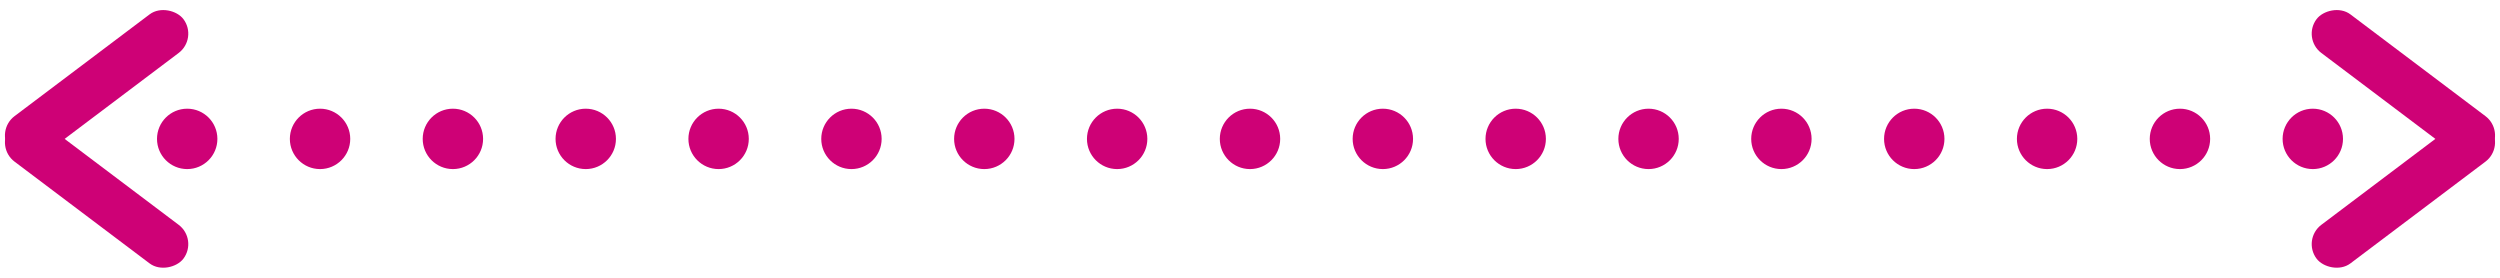 <?xml version="1.0" encoding="UTF-8"?>
<svg width="207px" height="23px" viewBox="0 0 207 23" version="1.1" xmlns="http://www.w3.org/2000/svg" xmlns:xlink="http://www.w3.org/1999/xlink">
    <!-- Generator: Sketch 46.2 (44496) - http://www.bohemiancoding.com/sketch -->
    <title>Group 34</title>
    <desc>Created with Sketch.</desc>
    <defs></defs>
    <g id="Welcome" stroke="none" stroke-width="1" fill="none" fill-rule="evenodd">
        <g id="Desktop-HD" transform="translate(-710, -1909)" fill="#CE0176">
            <g id="Group-34" transform="translate(709, 1908)">
                <g id="Group-35">
                    <rect id="Rectangle-16" transform="translate(9, 8) rotate(-397) translate(-9, -8) " x="0" y="6" width="18" height="4" rx="2"></rect>
                    <rect id="Rectangle-16" transform="translate(9, 17) scale(1, -1) rotate(-397) translate(-9, -17) " x="0" y="15" width="18" height="4" rx="2"></rect>
                </g>
                <rect id="Rectangle-16" transform="translate(200, 8) scale(-1, 1) rotate(-397) translate(-200, -8) " x="191" y="6" width="18" height="4" rx="2"></rect>
                <circle id="Oval-4" cx="16.5" cy="12.5" r="2.5"></circle>
                <circle id="Oval-4-Copy" cx="27.5" cy="12.5" r="2.5"></circle>
                <circle id="Oval-4-Copy-2" cx="38.5" cy="12.5" r="2.5"></circle>
                <circle id="Oval-4-Copy-3" cx="49.5" cy="12.5" r="2.5"></circle>
                <circle id="Oval-4-Copy-4" cx="60.5" cy="12.5" r="2.5"></circle>
                <circle id="Oval-4-Copy-5" cx="71.5" cy="12.5" r="2.5"></circle>
                <circle id="Oval-4-Copy-6" cx="82.5" cy="12.5" r="2.5"></circle>
                <circle id="Oval-4-Copy-7" cx="93.5" cy="12.5" r="2.5"></circle>
                <circle id="Oval-4-Copy-8" cx="104.5" cy="12.5" r="2.5"></circle>
                <circle id="Oval-4-Copy-9" cx="115.5" cy="12.5" r="2.5"></circle>
                <circle id="Oval-4-Copy-10" cx="126.5" cy="12.5" r="2.5"></circle>
                <circle id="Oval-4-Copy-11" cx="137.5" cy="12.5" r="2.5"></circle>
                <circle id="Oval-4-Copy-12" cx="148.5" cy="12.5" r="2.5"></circle>
                <circle id="Oval-4-Copy-13" cx="159.5" cy="12.5" r="2.5"></circle>
                <circle id="Oval-4-Copy-14" cx="170.5" cy="12.5" r="2.5"></circle>
                <circle id="Oval-4-Copy-15" cx="181.5" cy="12.5" r="2.5"></circle>
                <circle id="Oval-4-Copy-16" cx="192.5" cy="12.5" r="2.5"></circle>
                <rect id="Rectangle-16" transform="translate(200, 17) scale(-1, -1) rotate(-397) translate(-200, -17) " x="191" y="15" width="18" height="4" rx="2"></rect>
            </g>
        </g>
    </g>
</svg>